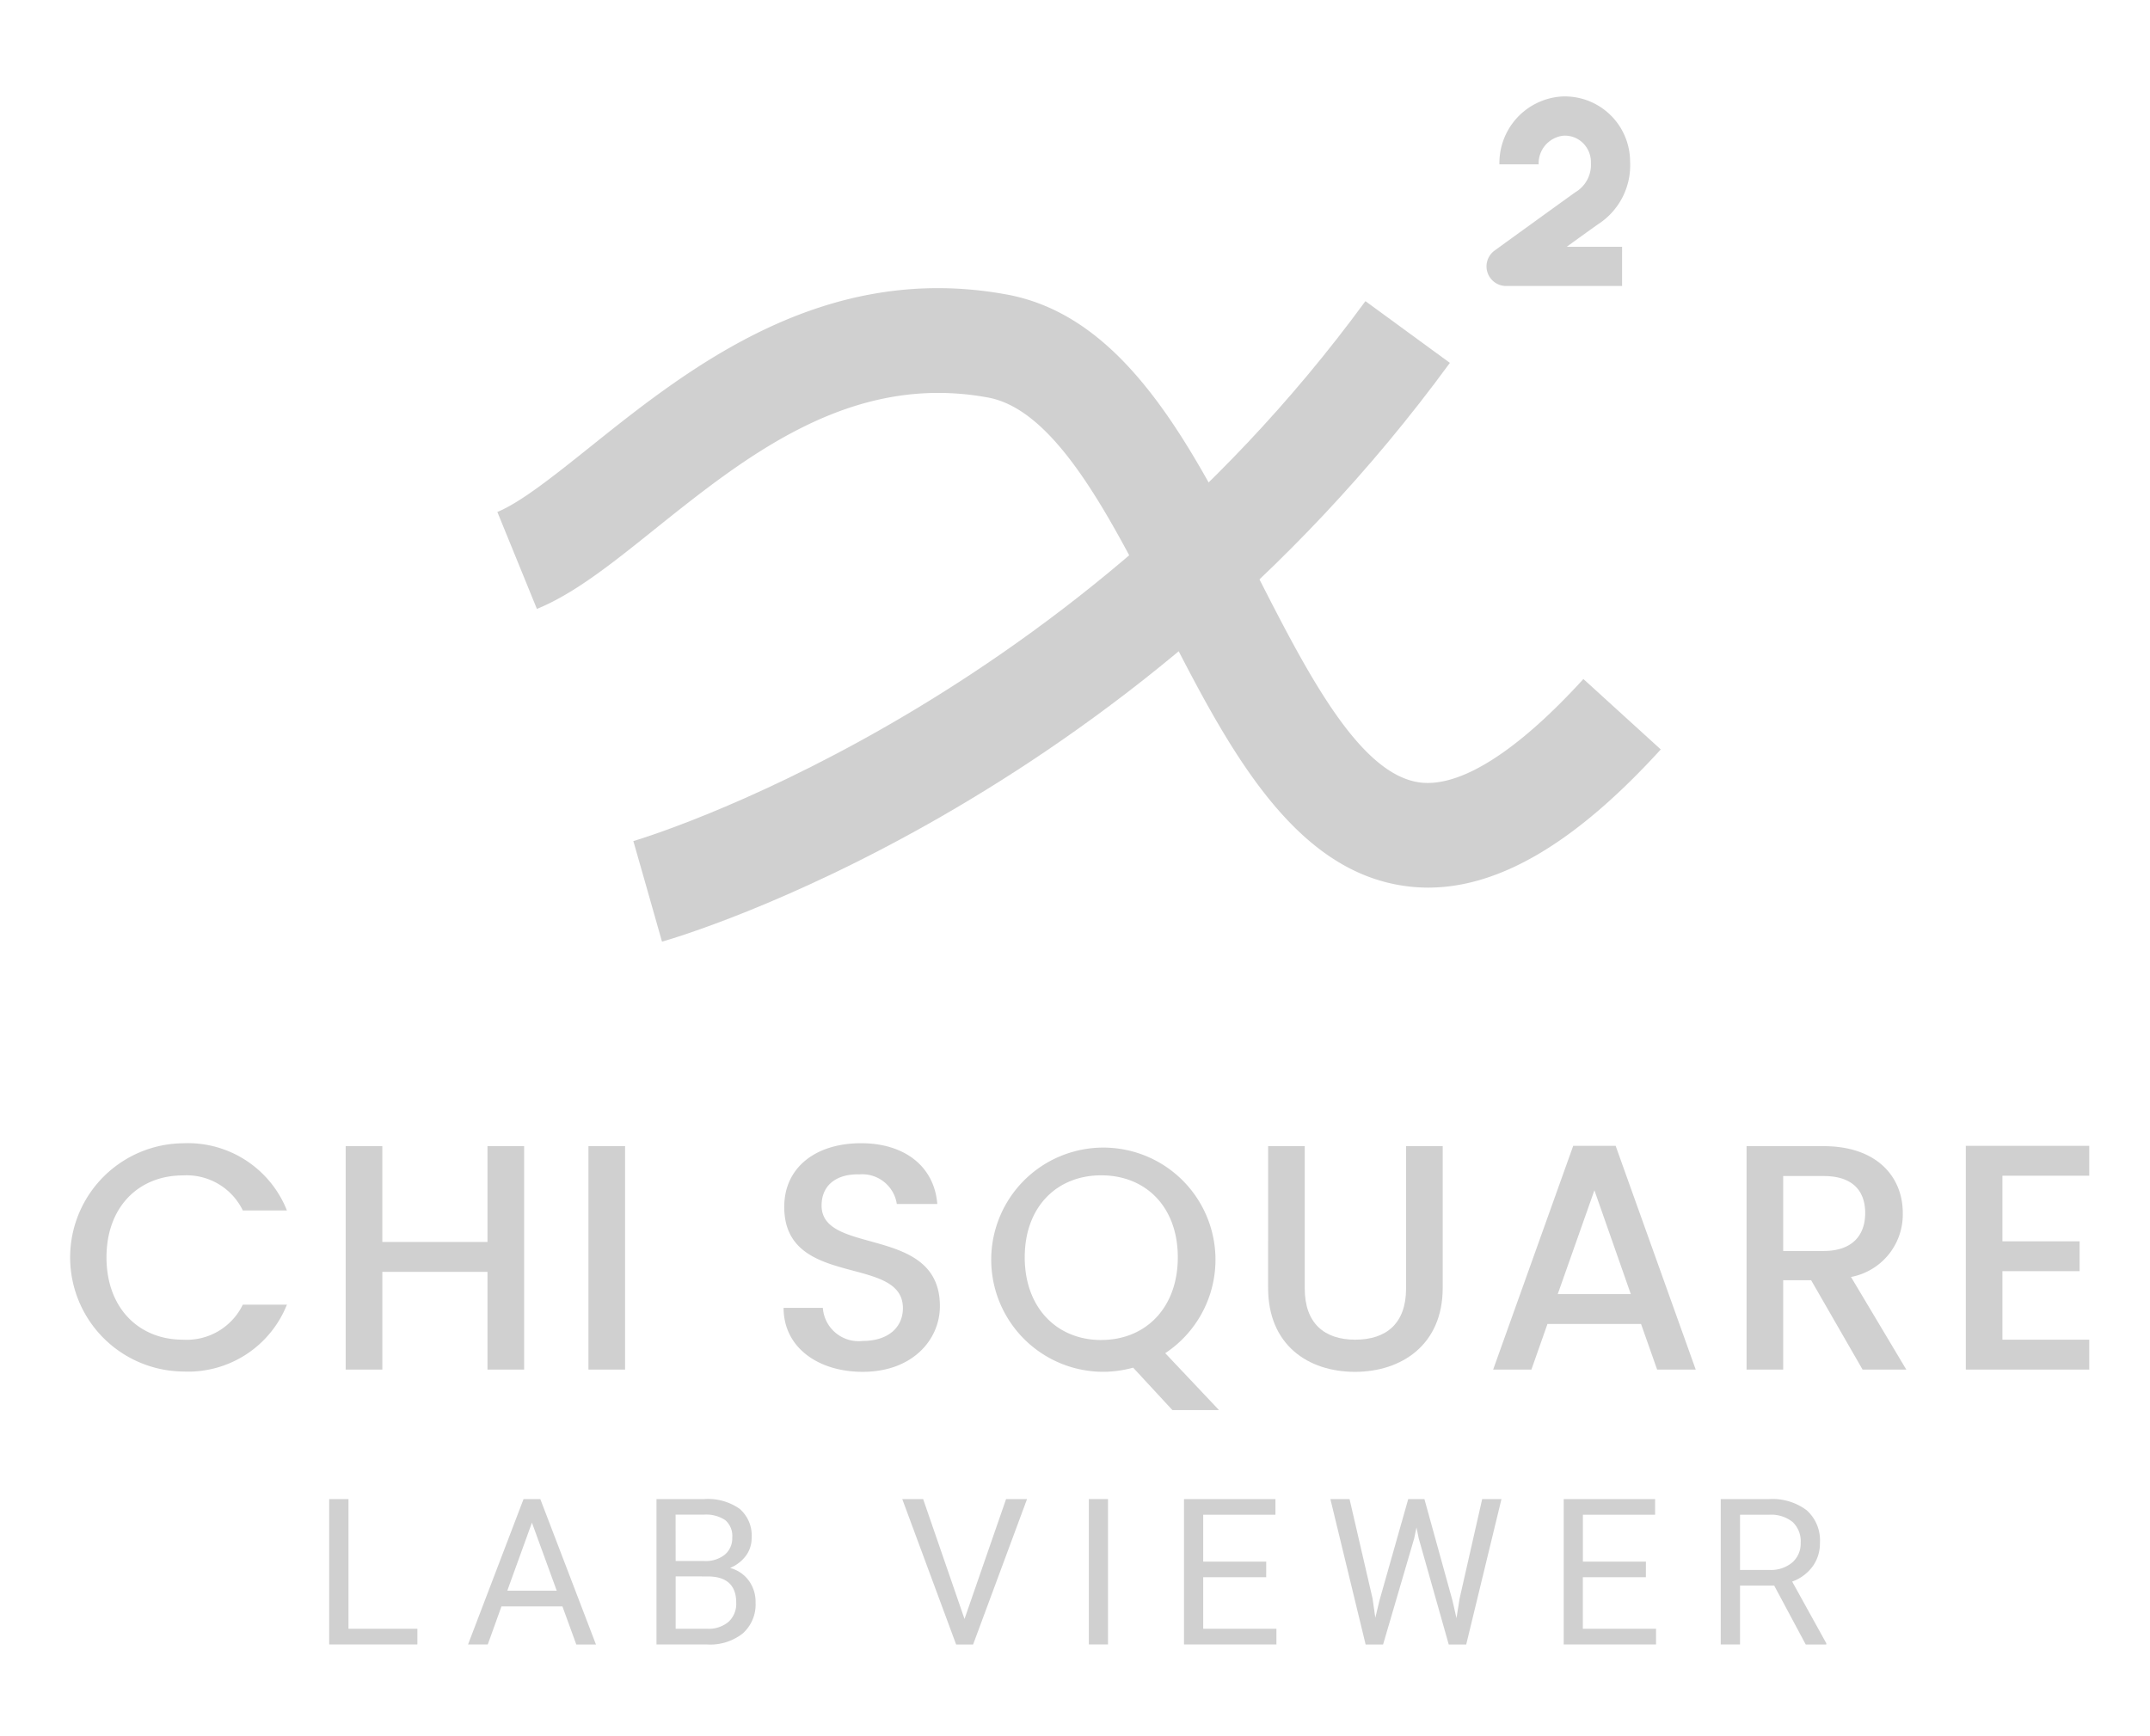 <svg id="logo_3" xmlns="http://www.w3.org/2000/svg" width="156" height="126" viewBox="0 0 156 126">
  <rect id="Rectangle_1226" data-name="Rectangle 1226" width="156" height="126" fill="none"/>
  <g id="Group_230" data-name="Group 230" transform="translate(-200.442 -417.999)" opacity="0.2">
    <g id="Group_224" data-name="Group 224" transform="translate(236.53 424.999)">
      <path id="Path_100" data-name="Path 100" d="M263.779,438.754h-8.411a1.422,1.422,0,0,1-.836-2.575s5.1-3.694,5.858-4.231a2.308,2.308,0,0,0,1.126-2.121,1.938,1.938,0,0,0-.594-1.463,1.863,1.863,0,0,0-1.408-.517,2.018,2.018,0,0,0-1.79,2.078h-2.846a4.836,4.836,0,0,1,4.49-4.922,4.739,4.739,0,0,1,4.992,4.733,5.085,5.085,0,0,1-2.326,4.538c-.293.206-1.23.88-2.271,1.633h4.017Z" transform="translate(-182.171 -424.999)" fill="#161615"/>
      <g id="Group_223" data-name="Group 223" transform="translate(0 13.913)">
        <path id="Path_101" data-name="Path 101" d="M226.833,478.487l-2.076-7.3,1.039,3.65-1.043-3.65c.312-.087,31.215-9.227,53.118-39.183L284,436.484C260.5,468.628,228.2,478.1,226.833,478.487Z" transform="translate(-214.887 -431.062)" fill="#161615"/>
        <path id="Path_102" data-name="Path 102" d="M287.638,475.062a11.952,11.952,0,0,1-1.631-.11c-8.368-1.126-13.089-10.4-17.655-19.358-3.8-7.473-7.739-15.2-12.657-16.1-9.953-1.828-17.517,4.233-24.2,9.579-3.115,2.5-5.807,4.651-8.525,5.764L220.1,447.8c1.7-.7,4.108-2.621,6.655-4.659,7.155-5.728,16.949-13.575,30.31-11.121,8.61,1.582,13.411,11.009,18.054,20.126,3.675,7.219,7.478,14.684,11.9,15.282,2.916.39,7.045-2.2,11.882-7.505l5.614,5.111C298.384,471.766,292.842,475.062,287.638,475.062Z" transform="translate(-220.101 -431.559)" fill="#161615"/>
      </g>
    </g>
    <g id="Group_229" data-name="Group 229" transform="translate(205.442 500.968)">
      <g id="Group_226" data-name="Group 226">
        <g id="Group_225" data-name="Group 225">
          <path id="Path_103" data-name="Path 103" d="M213.723,460.821a7.732,7.732,0,0,1,7.537,4.876h-3.2a4.53,4.53,0,0,0-4.339-2.543c-3.219,0-5.552,2.286-5.552,5.949s2.333,5.974,5.552,5.974a4.53,4.53,0,0,0,4.339-2.543h3.2a7.712,7.712,0,0,1-7.537,4.852,8.283,8.283,0,0,1,0-16.565Z" transform="translate(-205.442 -460.821)" fill="#161615"/>
          <path id="Path_104" data-name="Path 104" d="M225.2,470.041h-7.63v7.094h-2.659V460.92h2.659v6.952h7.63V460.92h2.659v16.215H225.2Z" transform="translate(-194.829 -460.71)" fill="#161615"/>
          <path id="Path_105" data-name="Path 105" d="M223.217,460.92h2.659v16.215h-2.659Z" transform="translate(-185.521 -460.71)" fill="#161615"/>
          <path id="Path_106" data-name="Path 106" d="M235.635,477.409c-3.245,0-5.741-1.775-5.741-4.642h2.848a2.6,2.6,0,0,0,2.893,2.4c1.866,0,2.916-1,2.916-2.38,0-3.921-8.61-1.378-8.61-7.35,0-2.846,2.263-4.619,5.578-4.619,3.1,0,5.3,1.633,5.529,4.409h-2.939a2.537,2.537,0,0,0-2.729-2.146c-1.54-.047-2.729.7-2.729,2.263,0,3.662,8.585,1.376,8.585,7.3C241.234,475.077,239.251,477.409,235.635,477.409Z" transform="translate(-178.038 -460.821)" fill="#161615"/>
          <path id="Path_107" data-name="Path 107" d="M249.783,476.056l3.9,4.129H250.3l-2.846-3.079a8.263,8.263,0,0,1-2.312.3,8.136,8.136,0,1,1,4.644-1.353Zm-4.644-.959c3.221,0,5.554-2.331,5.554-6s-2.333-5.949-5.554-5.949-5.552,2.286-5.552,5.949S241.919,475.1,245.138,475.1Z" transform="translate(-170.234 -460.821)" fill="#161615"/>
          <path id="Path_108" data-name="Path 108" d="M246.471,460.92h2.659v10.336c0,2.519,1.423,3.709,3.662,3.709,2.265,0,3.688-1.19,3.688-3.709V460.92h2.659v10.288c0,4.131-2.986,6.091-6.369,6.091-3.408,0-6.3-1.96-6.3-6.091Z" transform="translate(-159.459 -460.71)" fill="#161615"/>
          <path id="Path_109" data-name="Path 109" d="M264.9,473.835h-6.788l-1.166,3.313h-2.776l5.809-16.239h3.079l5.811,16.239h-2.8Zm-3.383-9.7-2.659,7.533h5.3Z" transform="translate(-150.83 -460.722)" fill="#161615"/>
          <path id="Path_110" data-name="Path 110" d="M268.438,460.92c3.849,0,5.739,2.216,5.739,4.852a4.613,4.613,0,0,1-3.756,4.642l4.012,6.721H271.26l-3.732-6.485H265.5v6.485h-2.657V460.92Zm0,2.169H265.5v5.438h2.941c2.076,0,3.009-1.143,3.009-2.755C271.447,464.139,270.514,463.089,268.438,463.089Z" transform="translate(-141.115 -460.71)" fill="#161615"/>
          <path id="Path_111" data-name="Path 111" d="M279.3,463.079H273v4.761h5.6v2.167H273v4.971h6.3v2.17h-8.958V460.909H279.3Z" transform="translate(-132.707 -460.722)" fill="#161615"/>
        </g>
      </g>
      <g id="Group_228" data-name="Group 228" transform="translate(18.885 25.818)">
        <g id="Group_227" data-name="Group 227">
          <path id="Path_112" data-name="Path 112" d="M215.747,482.409h5v1.139h-6.4V473h1.4Z" transform="translate(-214.347 -472.995)" fill="#161615"/>
          <path id="Path_113" data-name="Path 113" d="M225.947,480.787h-4.422l-.993,2.761H219.1L223.126,473h1.217l4.038,10.553h-1.427Zm-4-1.137h3.588l-1.8-4.939Z" transform="translate(-209.024 -472.995)" fill="#161615"/>
          <path id="Path_114" data-name="Path 114" d="M225.545,483.548V473H229a3.993,3.993,0,0,1,2.583.71,2.557,2.557,0,0,1,.867,2.1,2.148,2.148,0,0,1-.42,1.308,2.732,2.732,0,0,1-1.145.88,2.439,2.439,0,0,1,1.351.91,2.613,2.613,0,0,1,.5,1.6,2.823,2.823,0,0,1-.92,2.233,3.805,3.805,0,0,1-2.6.81Zm1.391-6.053h2.1a2.2,2.2,0,0,0,1.461-.458,1.536,1.536,0,0,0,.545-1.241,1.508,1.508,0,0,0-.507-1.268,2.5,2.5,0,0,0-1.544-.4h-2.059Zm0,1.116v3.8h2.3a2.219,2.219,0,0,0,1.533-.5,1.773,1.773,0,0,0,.562-1.387q0-1.909-2.074-1.909Z" transform="translate(-201.797 -472.995)" fill="#161615"/>
          <path id="Path_115" data-name="Path 115" d="M238.471,481.7l3.016-8.7h1.521l-3.913,10.553h-1.232L233.954,473h1.516Z" transform="translate(-192.373 -472.995)" fill="#161615"/>
          <path id="Path_116" data-name="Path 116" d="M241.729,483.548h-1.391V473h1.391Z" transform="translate(-185.218 -472.995)" fill="#161615"/>
          <path id="Path_117" data-name="Path 117" d="M249.559,478.67h-4.572v3.739H250.3v1.139h-6.706V473h6.634v1.137h-5.24v3.4h4.572Z" transform="translate(-181.57 -472.995)" fill="#161615"/>
          <path id="Path_118" data-name="Path 118" d="M251.661,480.22l.2,1.391.3-1.251L254.248,473h1.175l2.036,7.365.291,1.275.225-1.421L259.614,473h1.4l-2.558,10.553h-1.268l-2.176-7.692-.165-.8-.168.8-2.254,7.692h-1.268L248.6,473h1.391Z" transform="translate(-175.955 -472.995)" fill="#161615"/>
          <path id="Path_119" data-name="Path 119" d="M262.549,478.67h-4.574v3.739h5.312v1.139h-6.7V473h6.631v1.137h-5.24v3.4h4.574Z" transform="translate(-167.012 -472.995)" fill="#161615"/>
          <path id="Path_120" data-name="Path 120" d="M265.835,479.279h-2.479v4.269h-1.4V473h3.493a4.128,4.128,0,0,1,2.744.812,2.918,2.918,0,0,1,.961,2.363,2.834,2.834,0,0,1-.534,1.718,3.177,3.177,0,0,1-1.48,1.094l2.477,4.479v.087h-1.493Zm-2.479-1.137h2.14a2.41,2.41,0,0,0,1.648-.539,1.815,1.815,0,0,0,.613-1.438,1.916,1.916,0,0,0-.583-1.5,2.483,2.483,0,0,0-1.686-.53h-2.131Z" transform="translate(-160.988 -472.995)" fill="#161615"/>
        </g>
      </g>
    </g>
  </g>
</svg>
